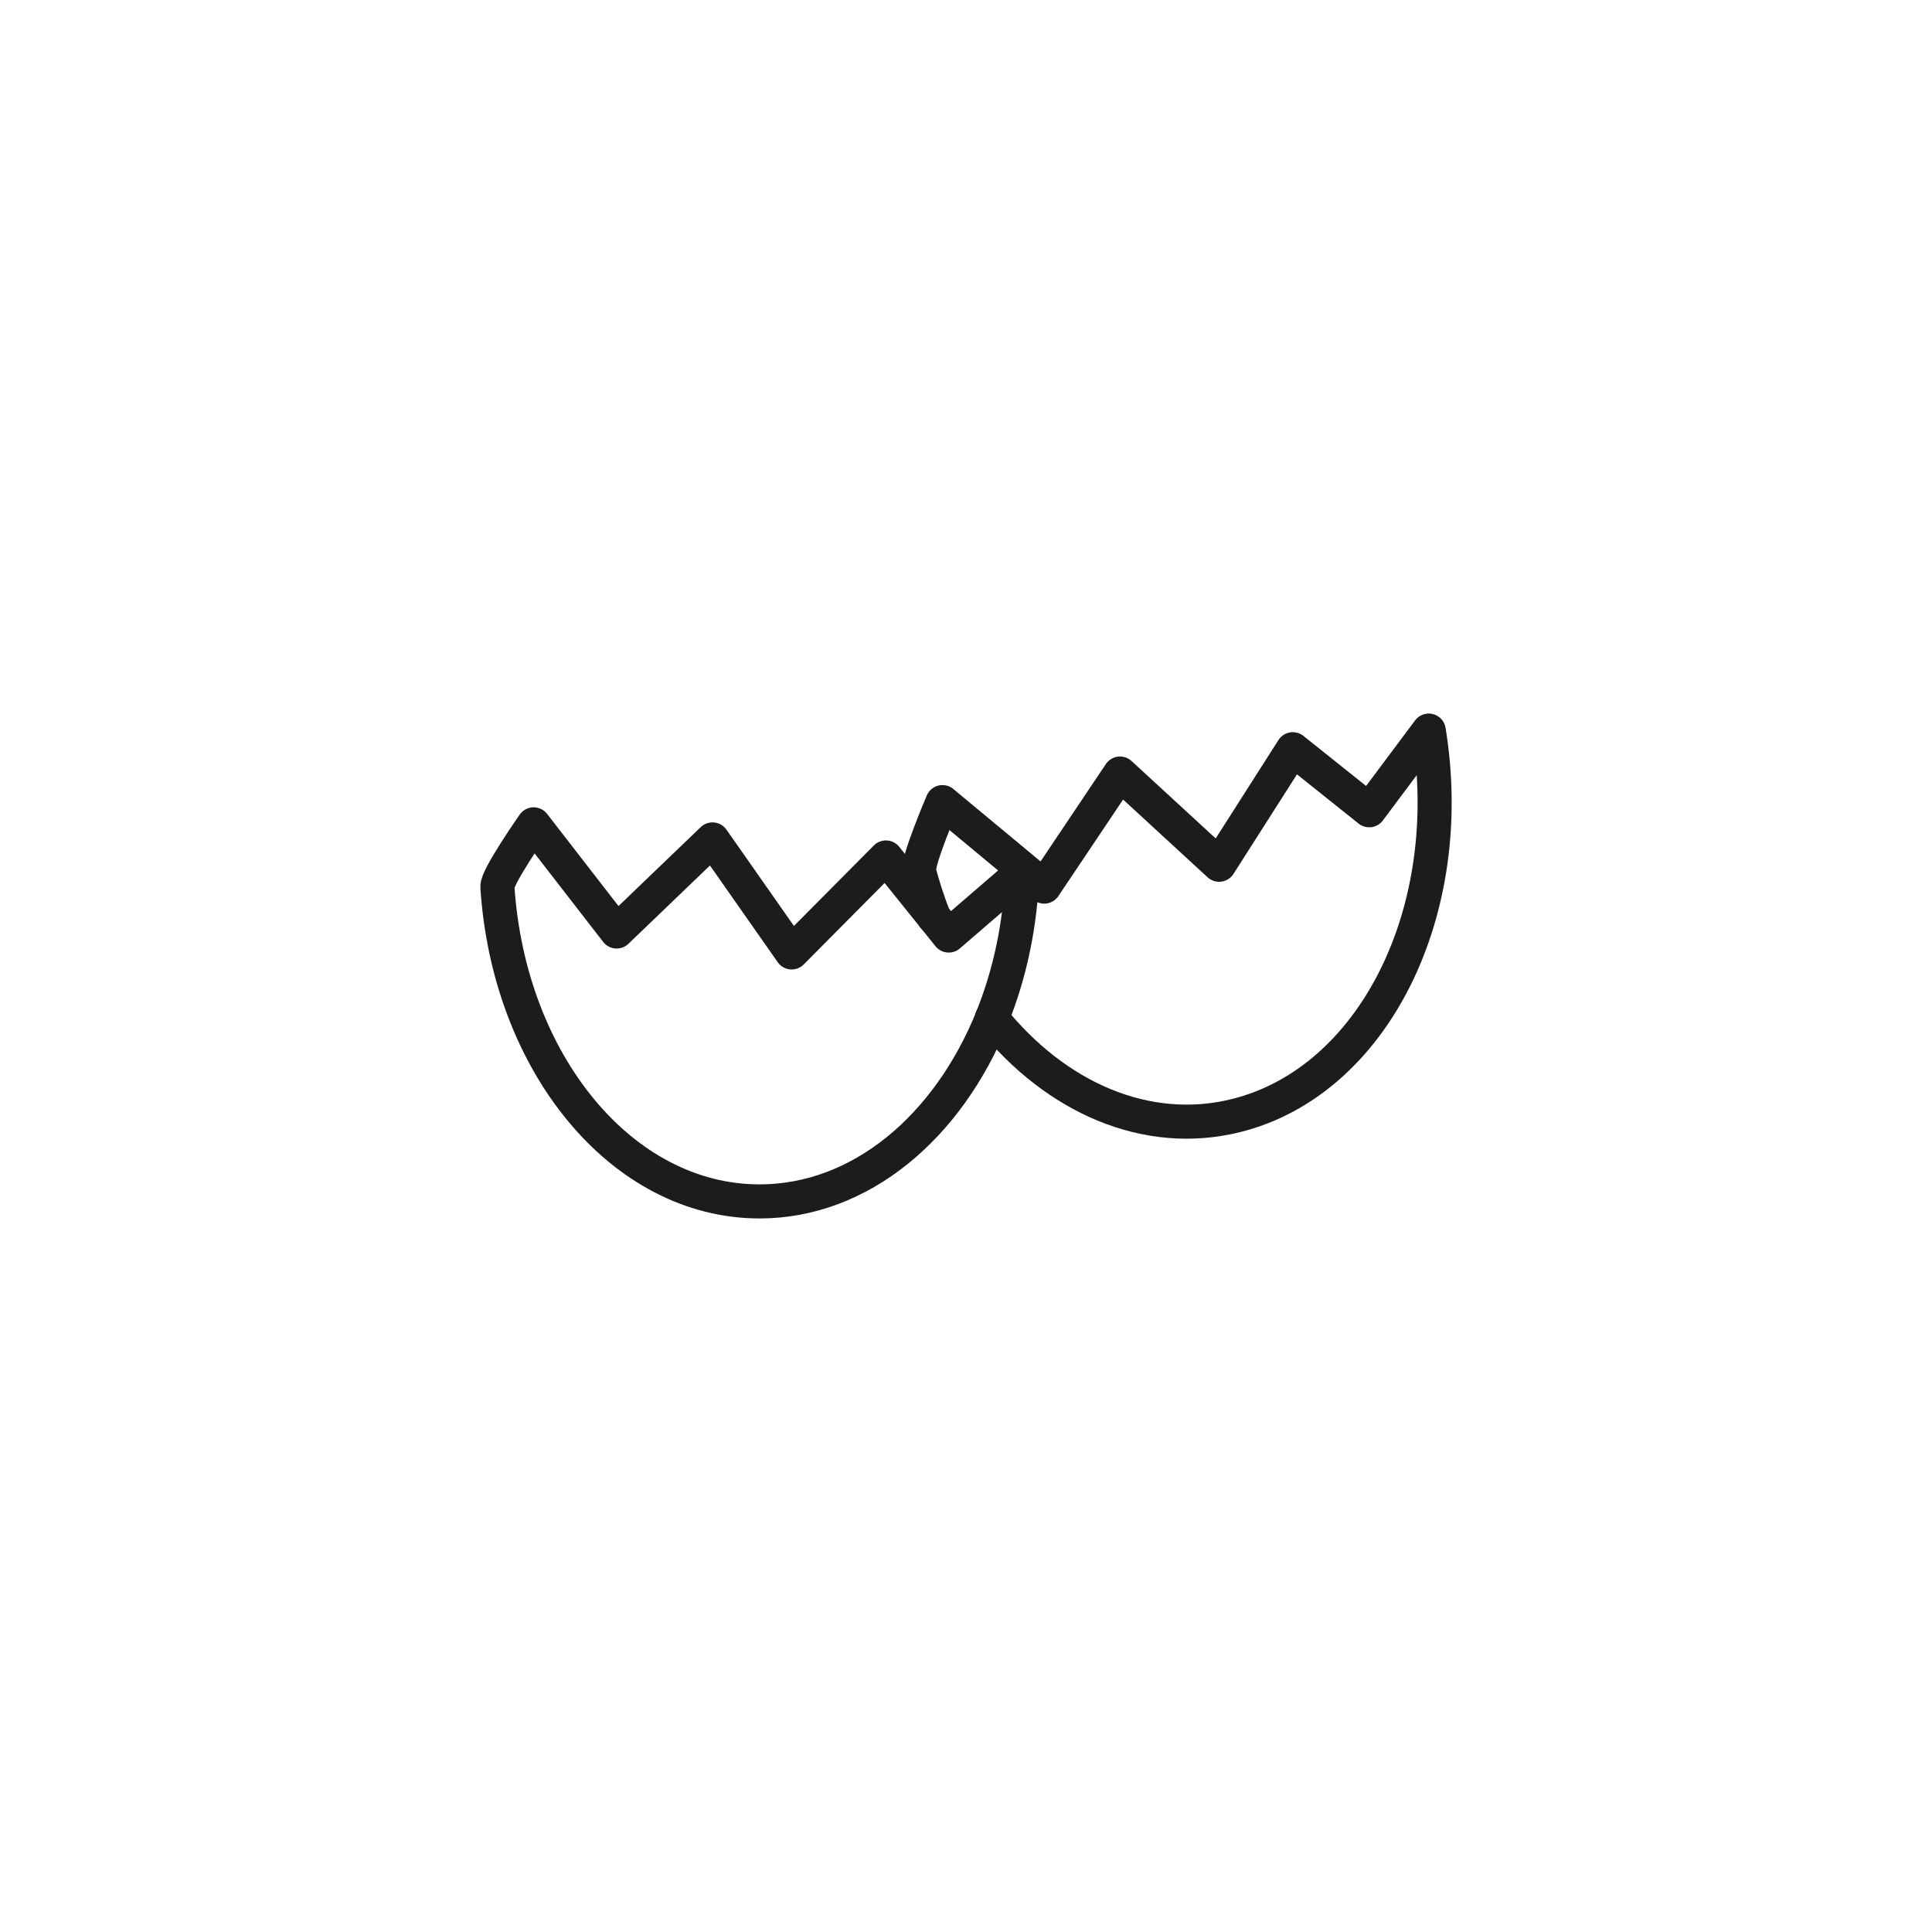 <?xml version="1.0" encoding="utf-8"?>
<!-- Generator: Adobe Illustrator 16.0.0, SVG Export Plug-In . SVG Version: 6.00 Build 0)  -->
<!DOCTYPE svg PUBLIC "-//W3C//DTD SVG 1.1//EN" "http://www.w3.org/Graphics/SVG/1.1/DTD/svg11.dtd">
<svg version="1.1" xmlns="http://www.w3.org/2000/svg" xmlns:xlink="http://www.w3.org/1999/xlink" x="0px" y="0px"
	 width="453.543px" height="453.543px" viewBox="0 0 453.543 453.543" enable-background="new 0 0 453.543 453.543"
	 xml:space="preserve">
<g id="kvadrat" display="none">
</g>
<g id="color" display="none">
	<g id="rdeča7bela" display="inline">
	</g>
	<g display="inline">
		
			<path fill="#FCD18D" stroke="#1D1D1B" stroke-width="8" stroke-linecap="round" stroke-linejoin="round" stroke-miterlimit="10" d="
			M222.719,219.619l-14.742-18.324l-22.131,22.289l-18.584-26.525l-22.502,21.609l-19.484-25.147c0,0-8.658,12.379-8.514,14.65
			c2.683,41.365,29.19,73.865,61.539,73.865c33.25,0,60.271-34.309,61.672-77.294L222.719,219.619z"/>
		
			<path fill="#FCD18D" stroke="#1D1D1B" stroke-width="8" stroke-linecap="round" stroke-linejoin="round" stroke-miterlimit="10" d="
			M321.428,190.208l-17.939-14.326l-17.298,27.118l-23.265-21.407l-17.797,26.54l-23.881-19.835c0,0-6.064,14.182-5.479,16.364
			c10.607,39.739,42.762,65.06,74.348,57.232c32.458-8.046,52.213-48.077,45.284-90.387L321.428,190.208z"/>
	</g>
</g>
<g id="cb">
	<g id="rdeča7bela_copy">
	</g>
	<g>
		<path fill="none" stroke="#1C1C1C" stroke-width="8" stroke-linecap="round" stroke-linejoin="round" stroke-miterlimit="10" d="
			M219.255,215.313l3.464,4.306l17.254-14.877c-0.402,12.354-2.931,23.984-7.105,34.296"/>
		<path fill="none" stroke="#1C1C1C" stroke-width="8" stroke-linecap="round" stroke-linejoin="round" stroke-miterlimit="10" d="
			M219.255,215.313l-11.278-14.018l-22.131,22.289l-18.584-26.525l-22.502,21.609l-19.484-25.147c0,0-8.658,12.379-8.514,14.65
			c2.683,41.365,29.19,73.865,61.539,73.865c23.694,0,44.216-17.43,54.567-42.999"/>
		<path fill="none" stroke="#1C1C1C" stroke-width="8" stroke-linecap="round" stroke-linejoin="round" stroke-miterlimit="10" d="
			M219.255,215.313c-1.334-3.417-2.502-6.971-3.485-10.65c-0.586-2.182,5.479-16.364,5.479-16.364l23.881,19.835l17.797-26.54
			l23.265,21.407l17.298-27.118l17.939,14.326l13.974-18.701c6.929,42.31-12.826,82.34-45.284,90.387
			c-21.002,5.205-42.246-4.258-57.25-22.857"/>
	</g>
</g>
<g id="pivot">
	<circle fill="none" cx="237.169" cy="274.39" r="14.133"/>
</g>
</svg>
